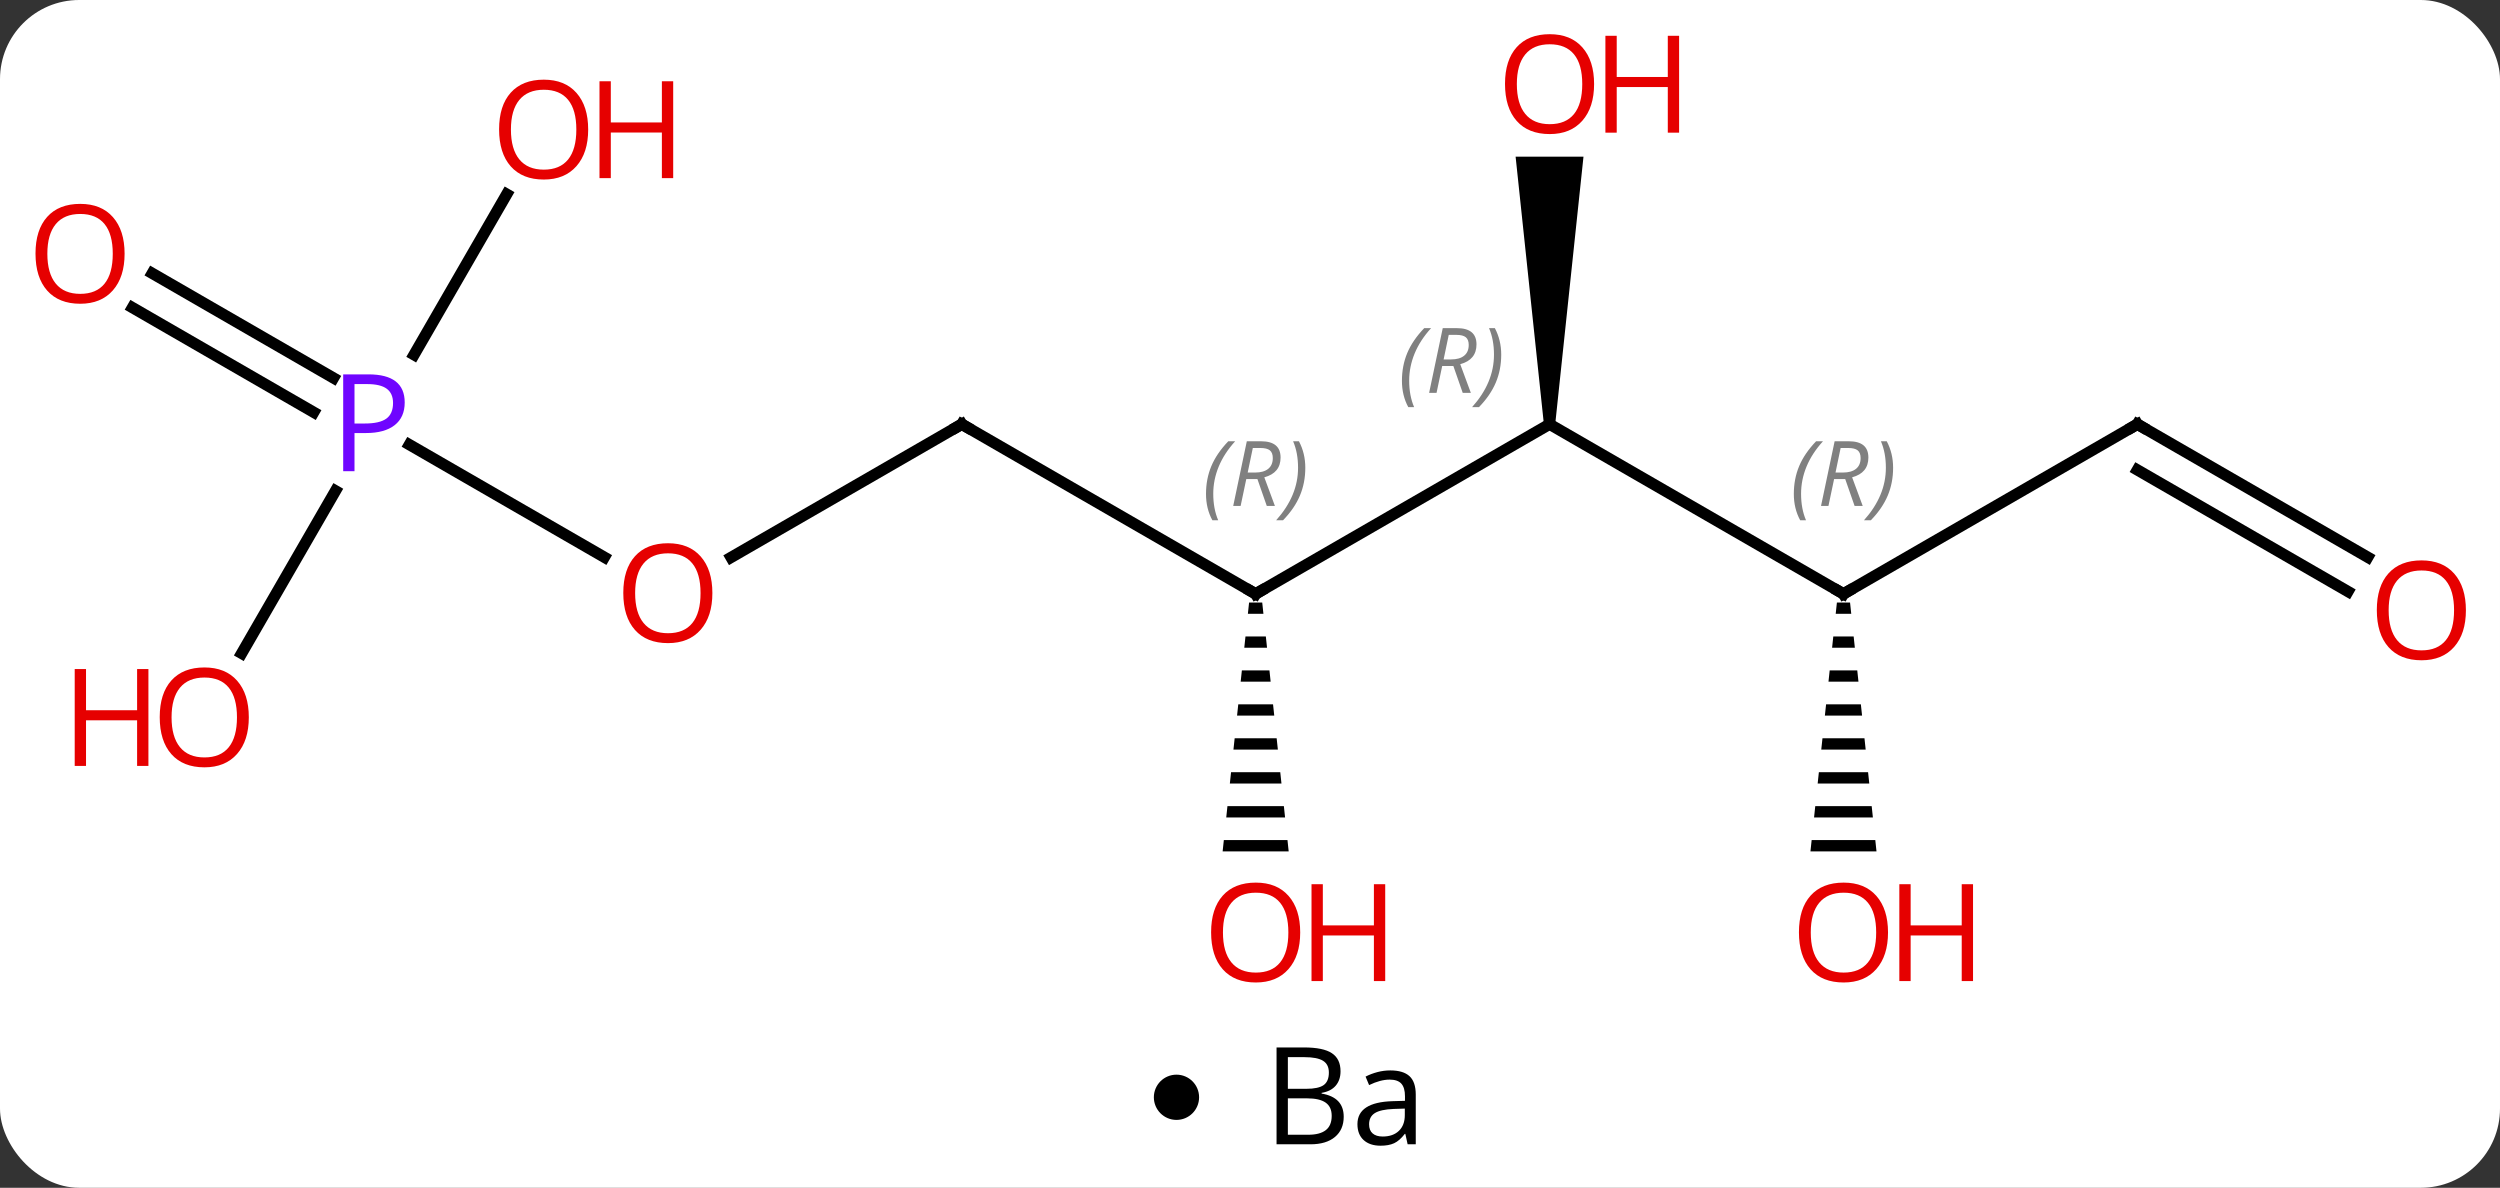 <svg width="221" viewBox="0 0 221 105" style="fill-opacity:1; color-rendering:auto; color-interpolation:auto; text-rendering:auto; stroke:black; stroke-linecap:square; stroke-miterlimit:10; shape-rendering:auto; stroke-opacity:1; fill:black; stroke-dasharray:none; font-weight:normal; stroke-width:1; font-family:'Open Sans'; font-style:normal; stroke-linejoin:miter; font-size:12; stroke-dashoffset:0; image-rendering:auto;" height="105" class="cas-substance-image" xmlns:xlink="http://www.w3.org/1999/xlink" xmlns="http://www.w3.org/2000/svg"><rect x="0" y="0" width="221" height="105" fill="#333333" stroke="none"/><svg class="cas-substance-single-component"><rect y="0" x="0" width="221" stroke="none" ry="7" rx="7" height="105" fill="white" class="cas-substance-group"/><svg y="0" x="0" width="221" viewBox="0 0 221 90" style="fill:black;" height="90" class="cas-substance-single-component-image"><svg><g><g transform="translate(111,45)" style="text-rendering:geometricPrecision; color-rendering:optimizeQuality; color-interpolation:linearRGB; stroke-linecap:butt; image-rendering:optimizeQuality;"><line y2="7.5" y1="-7.5" x2="0" x1="25.98" style="fill:none;"/><line y2="7.5" y1="-7.5" x2="51.963" x1="25.98" style="fill:none;"/><path style="stroke:none;" d="M26.48 -7.5 L25.48 -7.5 L22.98 -31.148 L28.98 -31.148 Z"/><line y2="-7.5" y1="7.5" x2="-25.98" x1="0" style="fill:none;"/><path style="stroke:none;" d="M-0.581 8.262 L-0.687 9.262 L0.687 9.262 L0.581 8.262 ZM-0.9 11.262 L-1.006 12.262 L1.006 12.262 L0.9 11.262 ZM-1.219 14.262 L-1.325 15.262 L1.325 15.262 L1.219 14.262 ZM-1.537 17.262 L-1.644 18.262 L1.644 18.262 L1.537 17.262 ZM-1.856 20.262 L-1.963 21.262 L1.963 21.262 L1.856 20.262 ZM-2.175 23.262 L-2.281 24.262 L2.281 24.262 L2.175 23.262 ZM-2.494 26.262 L-2.6 27.262 L2.6 27.262 L2.494 26.262 ZM-2.813 29.262 L-2.919 30.262 L2.919 30.262 L2.813 29.262 Z"/><line y2="-7.5" y1="7.5" x2="77.943" x1="51.963" style="fill:none;"/><path style="stroke:none;" d="M51.382 8.262 L51.276 9.262 L52.65 9.262 L52.544 8.262 ZM51.063 11.262 L50.957 12.262 L52.969 12.262 L52.863 11.262 ZM50.744 14.262 L50.638 15.262 L53.288 15.262 L53.182 14.262 ZM50.426 17.262 L50.319 18.262 L53.607 18.262 L53.5 17.262 ZM50.107 20.262 L50 21.262 L53.926 21.262 L53.819 20.262 ZM49.788 23.262 L49.682 24.262 L54.244 24.262 L54.138 23.262 ZM49.469 26.262 L49.363 27.262 L54.563 27.262 L54.457 26.262 ZM49.15 29.262 L49.044 30.262 L54.882 30.262 L54.776 29.262 Z"/><line y2="4.274" y1="-7.5" x2="-46.375" x1="-25.98" style="fill:none;"/><line y2="4.259" y1="-7.5" x2="98.309" x1="77.943" style="fill:none;"/><line y2="7.29" y1="-3.458" x2="96.559" x1="77.943" style="fill:none;"/><line y2="-5.692" y1="4.259" x2="-74.812" x1="-57.577" style="fill:none;"/><line y2="-20.837" y1="-11.585" x2="-97.543" x1="-81.519" style="fill:none;"/><line y2="-17.806" y1="-8.554" x2="-99.293" x1="-83.269" style="fill:none;"/><line y2="-27.832" y1="-13.638" x2="-66.204" x1="-74.399" style="fill:none;"/><line y2="12.758" y1="-1.612" x2="-89.639" x1="-81.343" style="fill:none;"/></g><g transform="translate(111,45)" style="font-size:8.4px; fill:gray; text-rendering:geometricPrecision; image-rendering:optimizeQuality; color-rendering:optimizeQuality; font-family:'Open Sans'; font-style:italic; stroke:gray; color-interpolation:linearRGB;"><path style="stroke:none;" d="M12.931 -11.336 Q12.931 -12.664 13.4 -13.789 Q13.868 -14.914 14.9 -15.992 L15.509 -15.992 Q14.54 -14.93 14.056 -13.758 Q13.572 -12.586 13.572 -11.351 Q13.572 -10.023 14.009 -9.008 L13.493 -9.008 Q12.931 -10.039 12.931 -11.336 ZM16.491 -12.648 L15.991 -10.273 L15.335 -10.273 L16.538 -15.992 L17.788 -15.992 Q19.522 -15.992 19.522 -14.555 Q19.522 -13.195 18.085 -12.805 L19.022 -10.273 L18.304 -10.273 L17.476 -12.648 L16.491 -12.648 ZM17.069 -15.398 Q16.679 -13.476 16.616 -13.226 L17.272 -13.226 Q18.022 -13.226 18.429 -13.555 Q18.835 -13.883 18.835 -14.508 Q18.835 -14.976 18.577 -15.187 Q18.319 -15.398 17.726 -15.398 L17.069 -15.398 ZM21.708 -13.648 Q21.708 -12.32 21.232 -11.187 Q20.755 -10.055 19.74 -9.008 L19.13 -9.008 Q21.068 -11.164 21.068 -13.648 Q21.068 -14.976 20.63 -15.992 L21.146 -15.992 Q21.708 -14.93 21.708 -13.648 Z"/></g><g transform="translate(111,45)" style="stroke-linecap:butt; font-size:8.4px; text-rendering:geometricPrecision; image-rendering:optimizeQuality; color-rendering:optimizeQuality; font-family:'Open Sans'; font-style:italic; color-interpolation:linearRGB; stroke-miterlimit:5;"><path style="fill:none;" d="M0.433 7.25 L0 7.5 L-0.433 7.25"/><path style="fill:gray; stroke:none;" d="M-4.389 -1.336 Q-4.389 -2.664 -3.92 -3.789 Q-3.451 -4.914 -2.42 -5.992 L-1.81 -5.992 Q-2.779 -4.93 -3.264 -3.758 Q-3.748 -2.586 -3.748 -1.352 Q-3.748 -0.023 -3.311 0.992 L-3.826 0.992 Q-4.389 -0.039 -4.389 -1.336 ZM-0.829 -2.648 L-1.329 -0.273 L-1.985 -0.273 L-0.782 -5.992 L0.468 -5.992 Q2.203 -5.992 2.203 -4.555 Q2.203 -3.195 0.765 -2.805 L1.703 -0.273 L0.984 -0.273 L0.156 -2.648 L-0.829 -2.648 ZM-0.251 -5.398 Q-0.641 -3.477 -0.704 -3.227 L-0.047 -3.227 Q0.703 -3.227 1.109 -3.555 Q1.515 -3.883 1.515 -4.508 Q1.515 -4.977 1.257 -5.188 Q1 -5.398 0.406 -5.398 L-0.251 -5.398 ZM4.389 -3.648 Q4.389 -2.32 3.912 -1.188 Q3.436 -0.055 2.42 0.992 L1.81 0.992 Q3.748 -1.164 3.748 -3.648 Q3.748 -4.977 3.311 -5.992 L3.826 -5.992 Q4.389 -4.93 4.389 -3.648 Z"/><path style="fill:none;" d="M51.53 7.25 L51.963 7.5 L52.396 7.25"/><path style="fill:gray; stroke:none;" d="M47.574 -1.336 Q47.574 -2.664 48.043 -3.789 Q48.512 -4.914 49.543 -5.992 L50.152 -5.992 Q49.184 -4.93 48.699 -3.758 Q48.215 -2.586 48.215 -1.352 Q48.215 -0.023 48.652 0.992 L48.137 0.992 Q47.574 -0.039 47.574 -1.336 ZM51.134 -2.648 L50.634 -0.273 L49.978 -0.273 L51.181 -5.992 L52.431 -5.992 Q54.165 -5.992 54.165 -4.555 Q54.165 -3.195 52.728 -2.805 L53.665 -0.273 L52.947 -0.273 L52.118 -2.648 L51.134 -2.648 ZM51.712 -5.398 Q51.322 -3.477 51.259 -3.227 L51.915 -3.227 Q52.665 -3.227 53.072 -3.555 Q53.478 -3.883 53.478 -4.508 Q53.478 -4.977 53.22 -5.188 Q52.962 -5.398 52.368 -5.398 L51.712 -5.398 ZM56.351 -3.648 Q56.351 -2.32 55.875 -1.188 Q55.398 -0.055 54.383 0.992 L53.773 0.992 Q55.711 -1.164 55.711 -3.648 Q55.711 -4.977 55.273 -5.992 L55.789 -5.992 Q56.351 -4.93 56.351 -3.648 Z"/></g><g transform="translate(111,45)" style="stroke-linecap:butt; fill:rgb(230,0,0); text-rendering:geometricPrecision; color-rendering:optimizeQuality; image-rendering:optimizeQuality; font-family:'Open Sans'; stroke:rgb(230,0,0); color-interpolation:linearRGB; stroke-miterlimit:5;"><path style="stroke:none;" d="M29.918 -37.57 Q29.918 -35.508 28.878 -34.328 Q27.839 -33.148 25.996 -33.148 Q24.105 -33.148 23.074 -34.312 Q22.043 -35.477 22.043 -37.586 Q22.043 -39.68 23.074 -40.828 Q24.105 -41.977 25.996 -41.977 Q27.855 -41.977 28.886 -40.805 Q29.918 -39.633 29.918 -37.57 ZM23.089 -37.57 Q23.089 -35.836 23.832 -34.93 Q24.574 -34.023 25.996 -34.023 Q27.418 -34.023 28.144 -34.922 Q28.871 -35.82 28.871 -37.57 Q28.871 -39.305 28.144 -40.195 Q27.418 -41.086 25.996 -41.086 Q24.574 -41.086 23.832 -40.188 Q23.089 -39.289 23.089 -37.57 Z"/><path style="stroke:none;" d="M37.433 -33.273 L36.433 -33.273 L36.433 -37.305 L31.918 -37.305 L31.918 -33.273 L30.918 -33.273 L30.918 -41.836 L31.918 -41.836 L31.918 -38.195 L36.433 -38.195 L36.433 -41.836 L37.433 -41.836 L37.433 -33.273 Z"/><path style="fill:none; stroke:black;" d="M-25.547 -7.25 L-25.98 -7.5 L-26.413 -7.25"/><path style="stroke:none;" d="M3.938 37.43 Q3.938 39.492 2.898 40.672 Q1.859 41.852 0.016 41.852 Q-1.875 41.852 -2.906 40.688 Q-3.938 39.523 -3.938 37.414 Q-3.938 35.32 -2.906 34.172 Q-1.875 33.023 0.016 33.023 Q1.875 33.023 2.906 34.195 Q3.938 35.367 3.938 37.43 ZM-2.891 37.43 Q-2.891 39.164 -2.148 40.07 Q-1.406 40.977 0.016 40.977 Q1.438 40.977 2.164 40.078 Q2.891 39.18 2.891 37.43 Q2.891 35.695 2.164 34.805 Q1.438 33.914 0.016 33.914 Q-1.406 33.914 -2.148 34.812 Q-2.891 35.711 -2.891 37.43 Z"/><path style="stroke:none;" d="M11.453 41.727 L10.453 41.727 L10.453 37.695 L5.938 37.695 L5.938 41.727 L4.938 41.727 L4.938 33.164 L5.938 33.164 L5.938 36.805 L10.453 36.805 L10.453 33.164 L11.453 33.164 L11.453 41.727 Z"/><path style="fill:none; stroke:black;" d="M77.51 -7.25 L77.943 -7.5 L78.376 -7.25"/><path style="stroke:none;" d="M55.901 37.43 Q55.901 39.492 54.861 40.672 Q53.822 41.852 51.979 41.852 Q50.088 41.852 49.057 40.688 Q48.026 39.523 48.026 37.414 Q48.026 35.32 49.057 34.172 Q50.088 33.023 51.979 33.023 Q53.838 33.023 54.869 34.195 Q55.901 35.367 55.901 37.43 ZM49.072 37.43 Q49.072 39.164 49.815 40.07 Q50.557 40.977 51.979 40.977 Q53.401 40.977 54.127 40.078 Q54.854 39.18 54.854 37.43 Q54.854 35.695 54.127 34.805 Q53.401 33.914 51.979 33.914 Q50.557 33.914 49.815 34.812 Q49.072 35.711 49.072 37.43 Z"/><path style="stroke:none;" d="M63.416 41.727 L62.416 41.727 L62.416 37.695 L57.901 37.695 L57.901 41.727 L56.901 41.727 L56.901 33.164 L57.901 33.164 L57.901 36.805 L62.416 36.805 L62.416 33.164 L63.416 33.164 L63.416 41.727 Z"/><path style="stroke:none;" d="M-48.026 7.43 Q-48.026 9.492 -49.065 10.672 Q-50.104 11.852 -51.947 11.852 Q-53.838 11.852 -54.869 10.688 Q-55.901 9.523 -55.901 7.414 Q-55.901 5.32 -54.869 4.172 Q-53.838 3.023 -51.947 3.023 Q-50.088 3.023 -49.057 4.195 Q-48.026 5.367 -48.026 7.43 ZM-54.854 7.43 Q-54.854 9.164 -54.111 10.07 Q-53.369 10.977 -51.947 10.977 Q-50.526 10.977 -49.799 10.078 Q-49.072 9.18 -49.072 7.43 Q-49.072 5.695 -49.799 4.805 Q-50.526 3.914 -51.947 3.914 Q-53.369 3.914 -54.111 4.812 Q-54.854 5.711 -54.854 7.43 Z"/><path transform="translate(-0.875,1.516)" style="stroke:none;" d="M107.861 7.43 Q107.861 9.492 106.821 10.672 Q105.782 11.852 103.939 11.852 Q102.048 11.852 101.017 10.688 Q99.986 9.523 99.986 7.414 Q99.986 5.32 101.017 4.172 Q102.048 3.023 103.939 3.023 Q105.798 3.023 106.829 4.195 Q107.861 5.367 107.861 7.43 ZM101.032 7.43 Q101.032 9.164 101.775 10.07 Q102.517 10.977 103.939 10.977 Q105.361 10.977 106.087 10.078 Q106.814 9.18 106.814 7.43 Q106.814 5.695 106.087 4.805 Q105.361 3.914 103.939 3.914 Q102.517 3.914 101.775 4.812 Q101.032 5.711 101.032 7.43 Z"/></g><g transform="matrix(1,0,0,1,111,45)" style="stroke-linecap:butt; fill:rgb(111,5,255); text-rendering:geometricPrecision; color-rendering:optimizeQuality; image-rendering:optimizeQuality; font-family:'Open Sans'; stroke:rgb(111,5,255); color-interpolation:linearRGB; stroke-miterlimit:5;"><path style="stroke:none;" d="M-75.224 -9.422 Q-75.224 -8.109 -76.115 -7.414 Q-77.005 -6.719 -78.646 -6.719 L-79.662 -6.719 L-79.662 -3.344 L-80.662 -3.344 L-80.662 -11.906 L-78.427 -11.906 Q-75.224 -11.906 -75.224 -9.422 ZM-79.662 -7.562 L-78.755 -7.562 Q-77.443 -7.562 -76.849 -7.992 Q-76.255 -8.422 -76.255 -9.375 Q-76.255 -10.219 -76.81 -10.633 Q-77.365 -11.047 -78.552 -11.047 L-79.662 -11.047 L-79.662 -7.562 Z"/><path style="fill:rgb(230,0,0); stroke:none;" d="M-99.986 -22.57 Q-99.986 -20.508 -101.025 -19.328 Q-102.064 -18.148 -103.907 -18.148 Q-105.798 -18.148 -106.829 -19.312 Q-107.861 -20.477 -107.861 -22.586 Q-107.861 -24.68 -106.829 -25.828 Q-105.798 -26.977 -103.907 -26.977 Q-102.048 -26.977 -101.017 -25.805 Q-99.986 -24.633 -99.986 -22.57 ZM-106.814 -22.57 Q-106.814 -20.836 -106.071 -19.93 Q-105.329 -19.023 -103.907 -19.023 Q-102.486 -19.023 -101.759 -19.922 Q-101.032 -20.82 -101.032 -22.57 Q-101.032 -24.305 -101.759 -25.195 Q-102.486 -26.086 -103.907 -26.086 Q-105.329 -26.086 -106.071 -25.188 Q-106.814 -24.289 -106.814 -22.57 Z"/><path style="fill:rgb(230,0,0); stroke:none;" d="M-59.005 -33.55 Q-59.005 -31.488 -60.045 -30.308 Q-61.084 -29.128 -62.927 -29.128 Q-64.818 -29.128 -65.849 -30.293 Q-66.88 -31.457 -66.88 -33.566 Q-66.88 -35.66 -65.849 -36.808 Q-64.818 -37.957 -62.927 -37.957 Q-61.068 -37.957 -60.037 -36.785 Q-59.005 -35.613 -59.005 -33.55 ZM-65.834 -33.55 Q-65.834 -31.816 -65.091 -30.91 Q-64.349 -30.003 -62.927 -30.003 Q-61.505 -30.003 -60.779 -30.902 Q-60.052 -31.8 -60.052 -33.55 Q-60.052 -35.285 -60.779 -36.175 Q-61.505 -37.066 -62.927 -37.066 Q-64.349 -37.066 -65.091 -36.167 Q-65.834 -35.269 -65.834 -33.55 Z"/><path style="fill:rgb(230,0,0); stroke:none;" d="M-51.49 -29.253 L-52.49 -29.253 L-52.49 -33.285 L-57.005 -33.285 L-57.005 -29.253 L-58.005 -29.253 L-58.005 -37.816 L-57.005 -37.816 L-57.005 -34.175 L-52.49 -34.175 L-52.49 -37.816 L-51.49 -37.816 L-51.49 -29.253 Z"/><path style="fill:rgb(230,0,0); stroke:none;" d="M-89.005 18.41 Q-89.005 20.472 -90.045 21.652 Q-91.084 22.832 -92.927 22.832 Q-94.818 22.832 -95.849 21.668 Q-96.88 20.503 -96.88 18.394 Q-96.88 16.3 -95.849 15.152 Q-94.818 14.003 -92.927 14.003 Q-91.068 14.003 -90.037 15.175 Q-89.005 16.347 -89.005 18.41 ZM-95.834 18.41 Q-95.834 20.144 -95.091 21.05 Q-94.349 21.957 -92.927 21.957 Q-91.505 21.957 -90.779 21.058 Q-90.052 20.16 -90.052 18.41 Q-90.052 16.675 -90.779 15.785 Q-91.505 14.894 -92.927 14.894 Q-94.349 14.894 -95.091 15.793 Q-95.834 16.691 -95.834 18.41 Z"/><path style="fill:rgb(230,0,0); stroke:none;" d="M-97.88 22.707 L-98.88 22.707 L-98.88 18.675 L-103.396 18.675 L-103.396 22.707 L-104.396 22.707 L-104.396 14.144 L-103.396 14.144 L-103.396 17.785 L-98.88 17.785 L-98.88 14.144 L-97.88 14.144 L-97.88 22.707 Z"/></g></g></svg></svg><svg y="90" x="102" class="cas-substance-saf"><svg y="5" x="0" width="4" style="fill:black;" height="4" class="cas-substance-saf-dot"><circle stroke="none" r="2" fill="black" cy="2" cx="2"/></svg><svg y="0" x="8" width="18" style="fill:black;" height="15" class="cas-substance-saf-image"><svg><g><g transform="translate(9,7)" style="text-rendering:geometricPrecision; font-family:'Open Sans'; color-interpolation:linearRGB; color-rendering:optimizeQuality; image-rendering:optimizeQuality;"><path style="stroke:none;" d="M-6.153 -4.406 L-3.731 -4.406 Q-2.028 -4.406 -1.263 -3.898 Q-0.497 -3.391 -0.497 -2.297 Q-0.497 -1.531 -0.919 -1.031 Q-1.341 -0.531 -2.169 -0.391 L-2.169 -0.328 Q-0.216 0 -0.216 1.719 Q-0.216 2.859 -0.989 3.508 Q-1.763 4.156 -3.153 4.156 L-6.153 4.156 L-6.153 -4.406 ZM-5.153 -0.75 L-3.513 -0.75 Q-2.45 -0.75 -1.989 -1.078 Q-1.528 -1.406 -1.528 -2.188 Q-1.528 -2.906 -2.044 -3.227 Q-2.56 -3.547 -3.685 -3.547 L-5.153 -3.547 L-5.153 -0.75 ZM-5.153 0.094 L-5.153 3.312 L-3.356 3.312 Q-2.325 3.312 -1.802 2.906 Q-1.278 2.5 -1.278 1.641 Q-1.278 0.844 -1.817 0.469 Q-2.356 0.094 -3.45 0.094 L-5.153 0.094 ZM5.435 4.156 L5.231 3.234 L5.185 3.234 Q4.716 3.844 4.239 4.062 Q3.763 4.281 3.044 4.281 Q2.091 4.281 1.544 3.781 Q0.997 3.281 0.997 2.375 Q0.997 0.438 4.106 0.344 L5.2 0.312 L5.2 -0.094 Q5.2 -0.844 4.88 -1.203 Q4.56 -1.562 3.841 -1.562 Q3.028 -1.562 2.028 -1.078 L1.716 -1.828 Q2.2 -2.078 2.763 -2.227 Q3.325 -2.375 3.903 -2.375 Q5.044 -2.375 5.599 -1.867 Q6.153 -1.359 6.153 -0.234 L6.153 4.156 L5.435 4.156 ZM3.231 3.469 Q4.138 3.469 4.661 2.969 Q5.185 2.469 5.185 1.578 L5.185 1 L4.2 1.031 Q3.044 1.078 2.536 1.398 Q2.028 1.719 2.028 2.391 Q2.028 2.922 2.341 3.195 Q2.653 3.469 3.231 3.469 Z"/></g></g></svg></svg></svg></svg></svg>